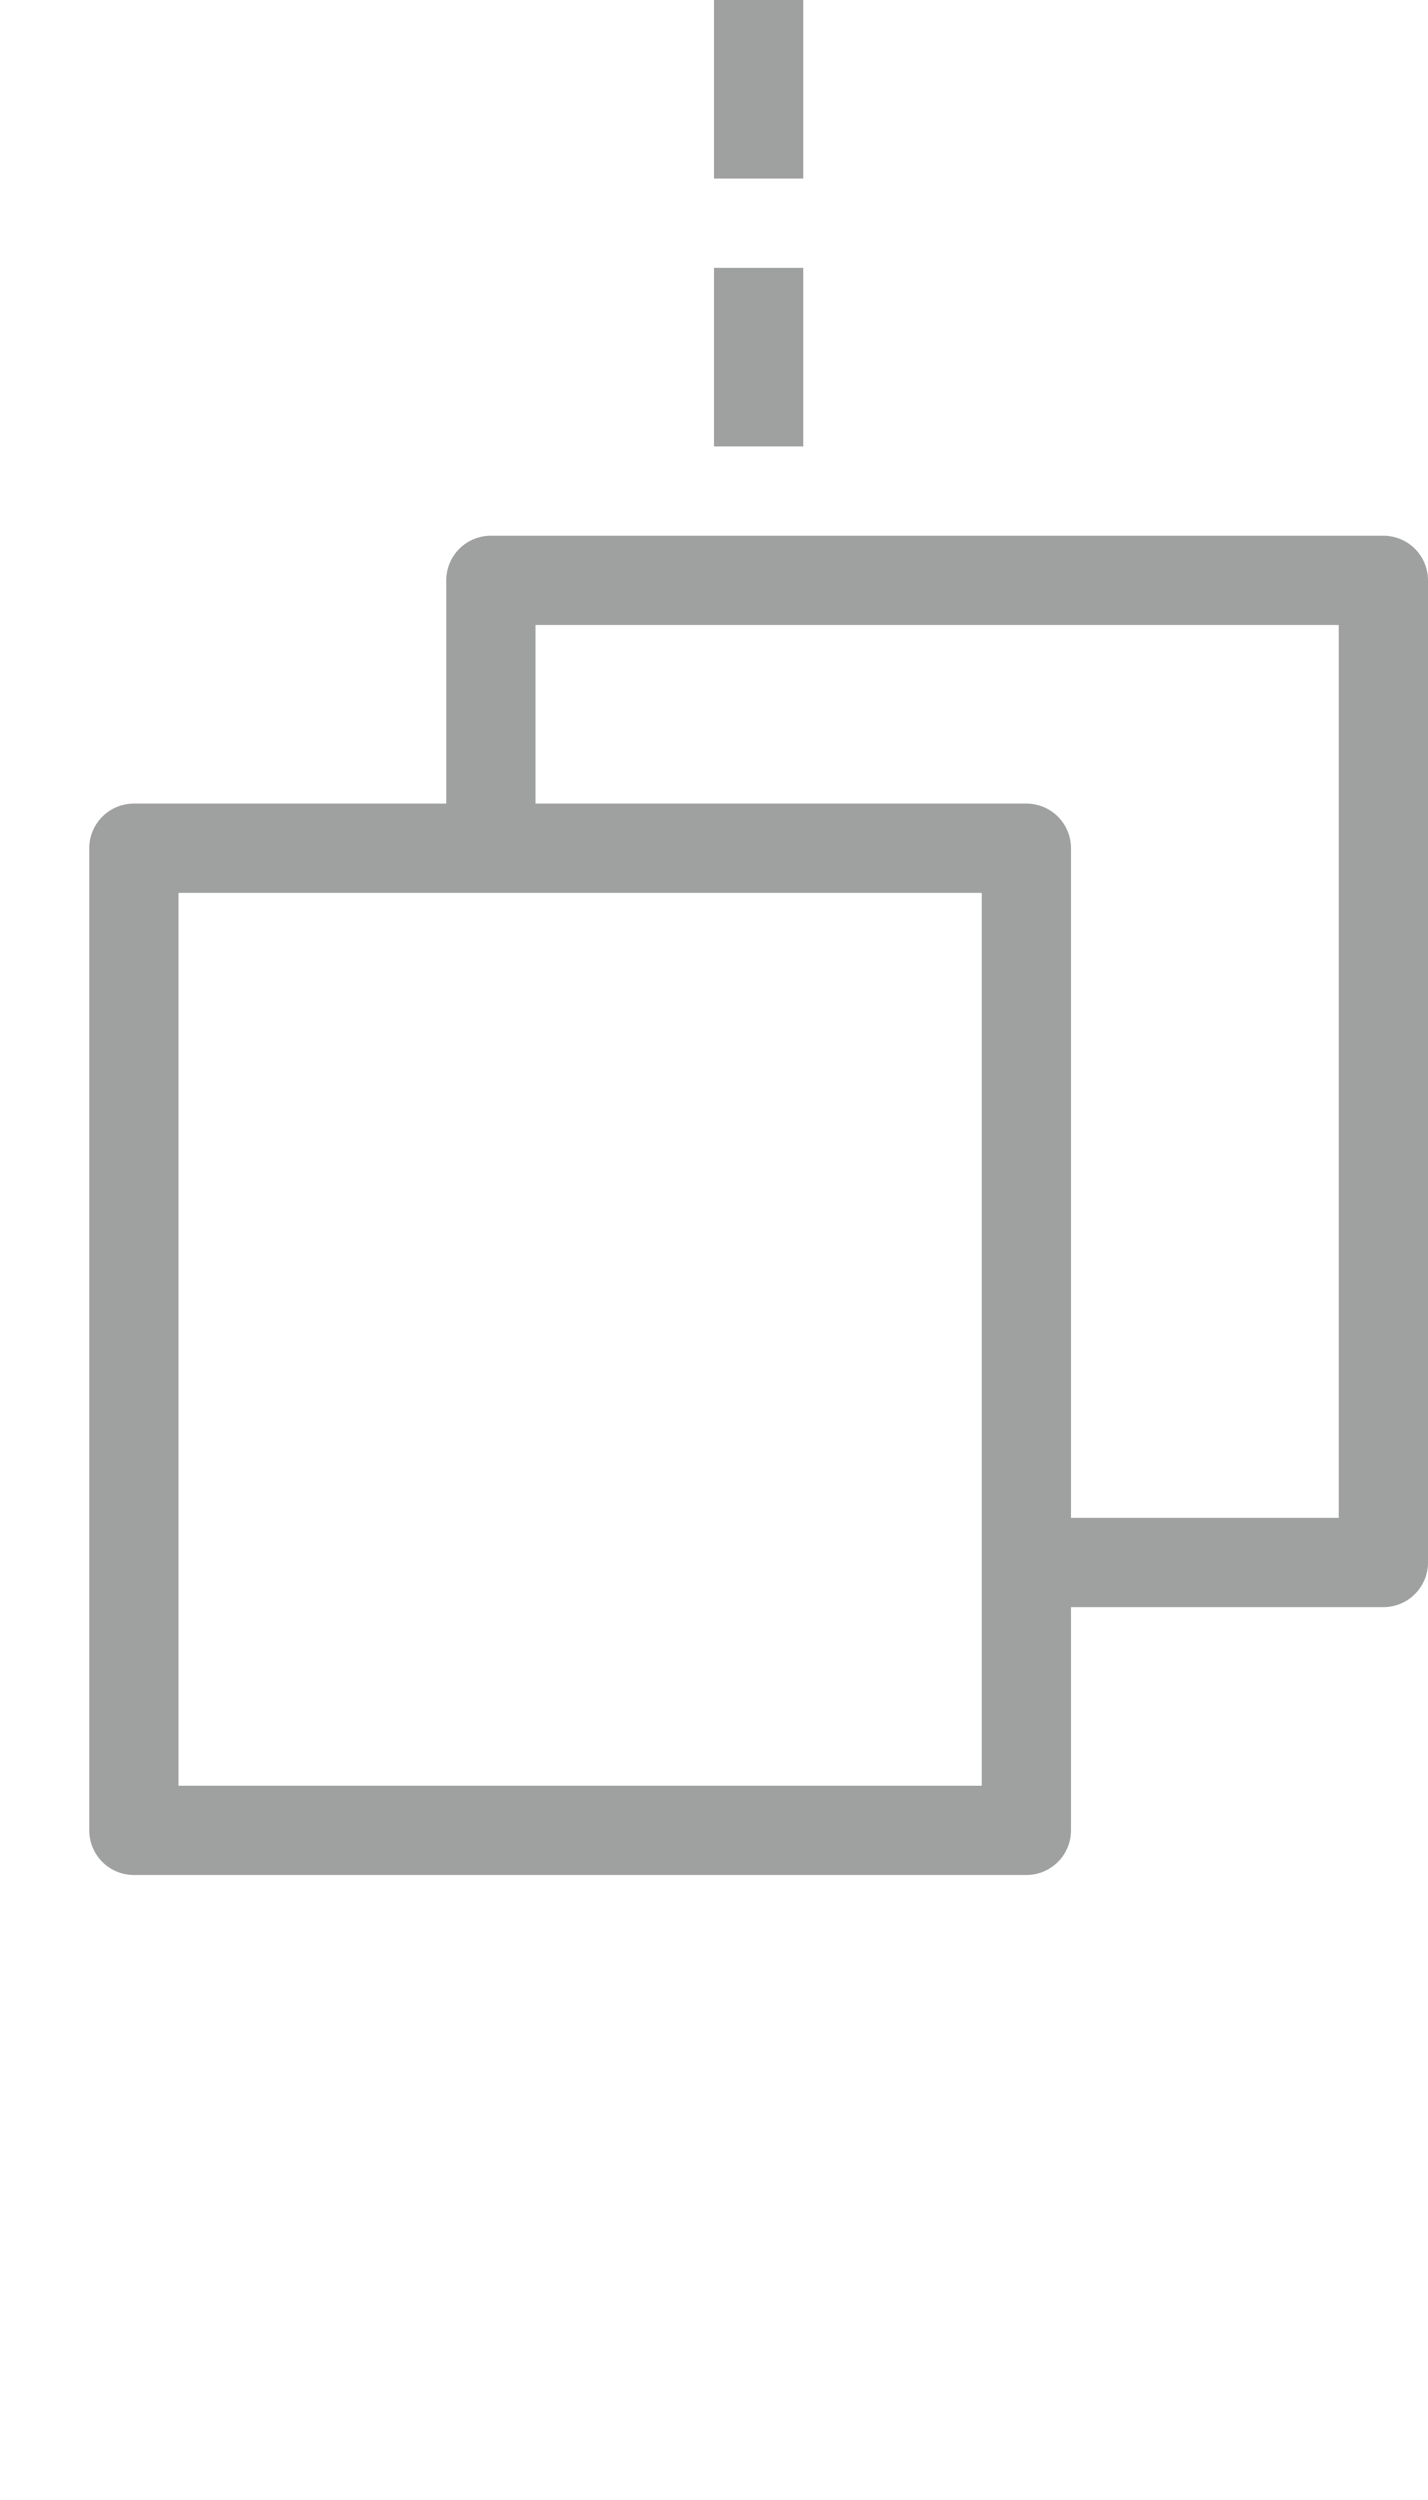 <svg xmlns="http://www.w3.org/2000/svg" viewBox="0 0 16 28"><defs><style>.cls-1,.cls-2{fill:none;}.cls-1{stroke:#9fa0a0;stroke-miterlimit:10;stroke-dasharray:2;}.cls-2{stroke:#9fa0a0;stroke-linejoin:round;}</style></defs><title>backup_full_up</title><g id="图层_2" data-name="图层 2"><line class="cls-1" x1="8.5" x2="8.5" y2="2"/><line class="cls-1" x1="8.5" y1="3" x2="8.5" y2="5"/><polyline class="cls-2" points="5.5 9.5 5.5 6.5 15.5 6.5 15.5 17.5 11.5 17.5"/><rect class="cls-2" x="1.5" y="9.5" width="10" height="11"/></g></svg>